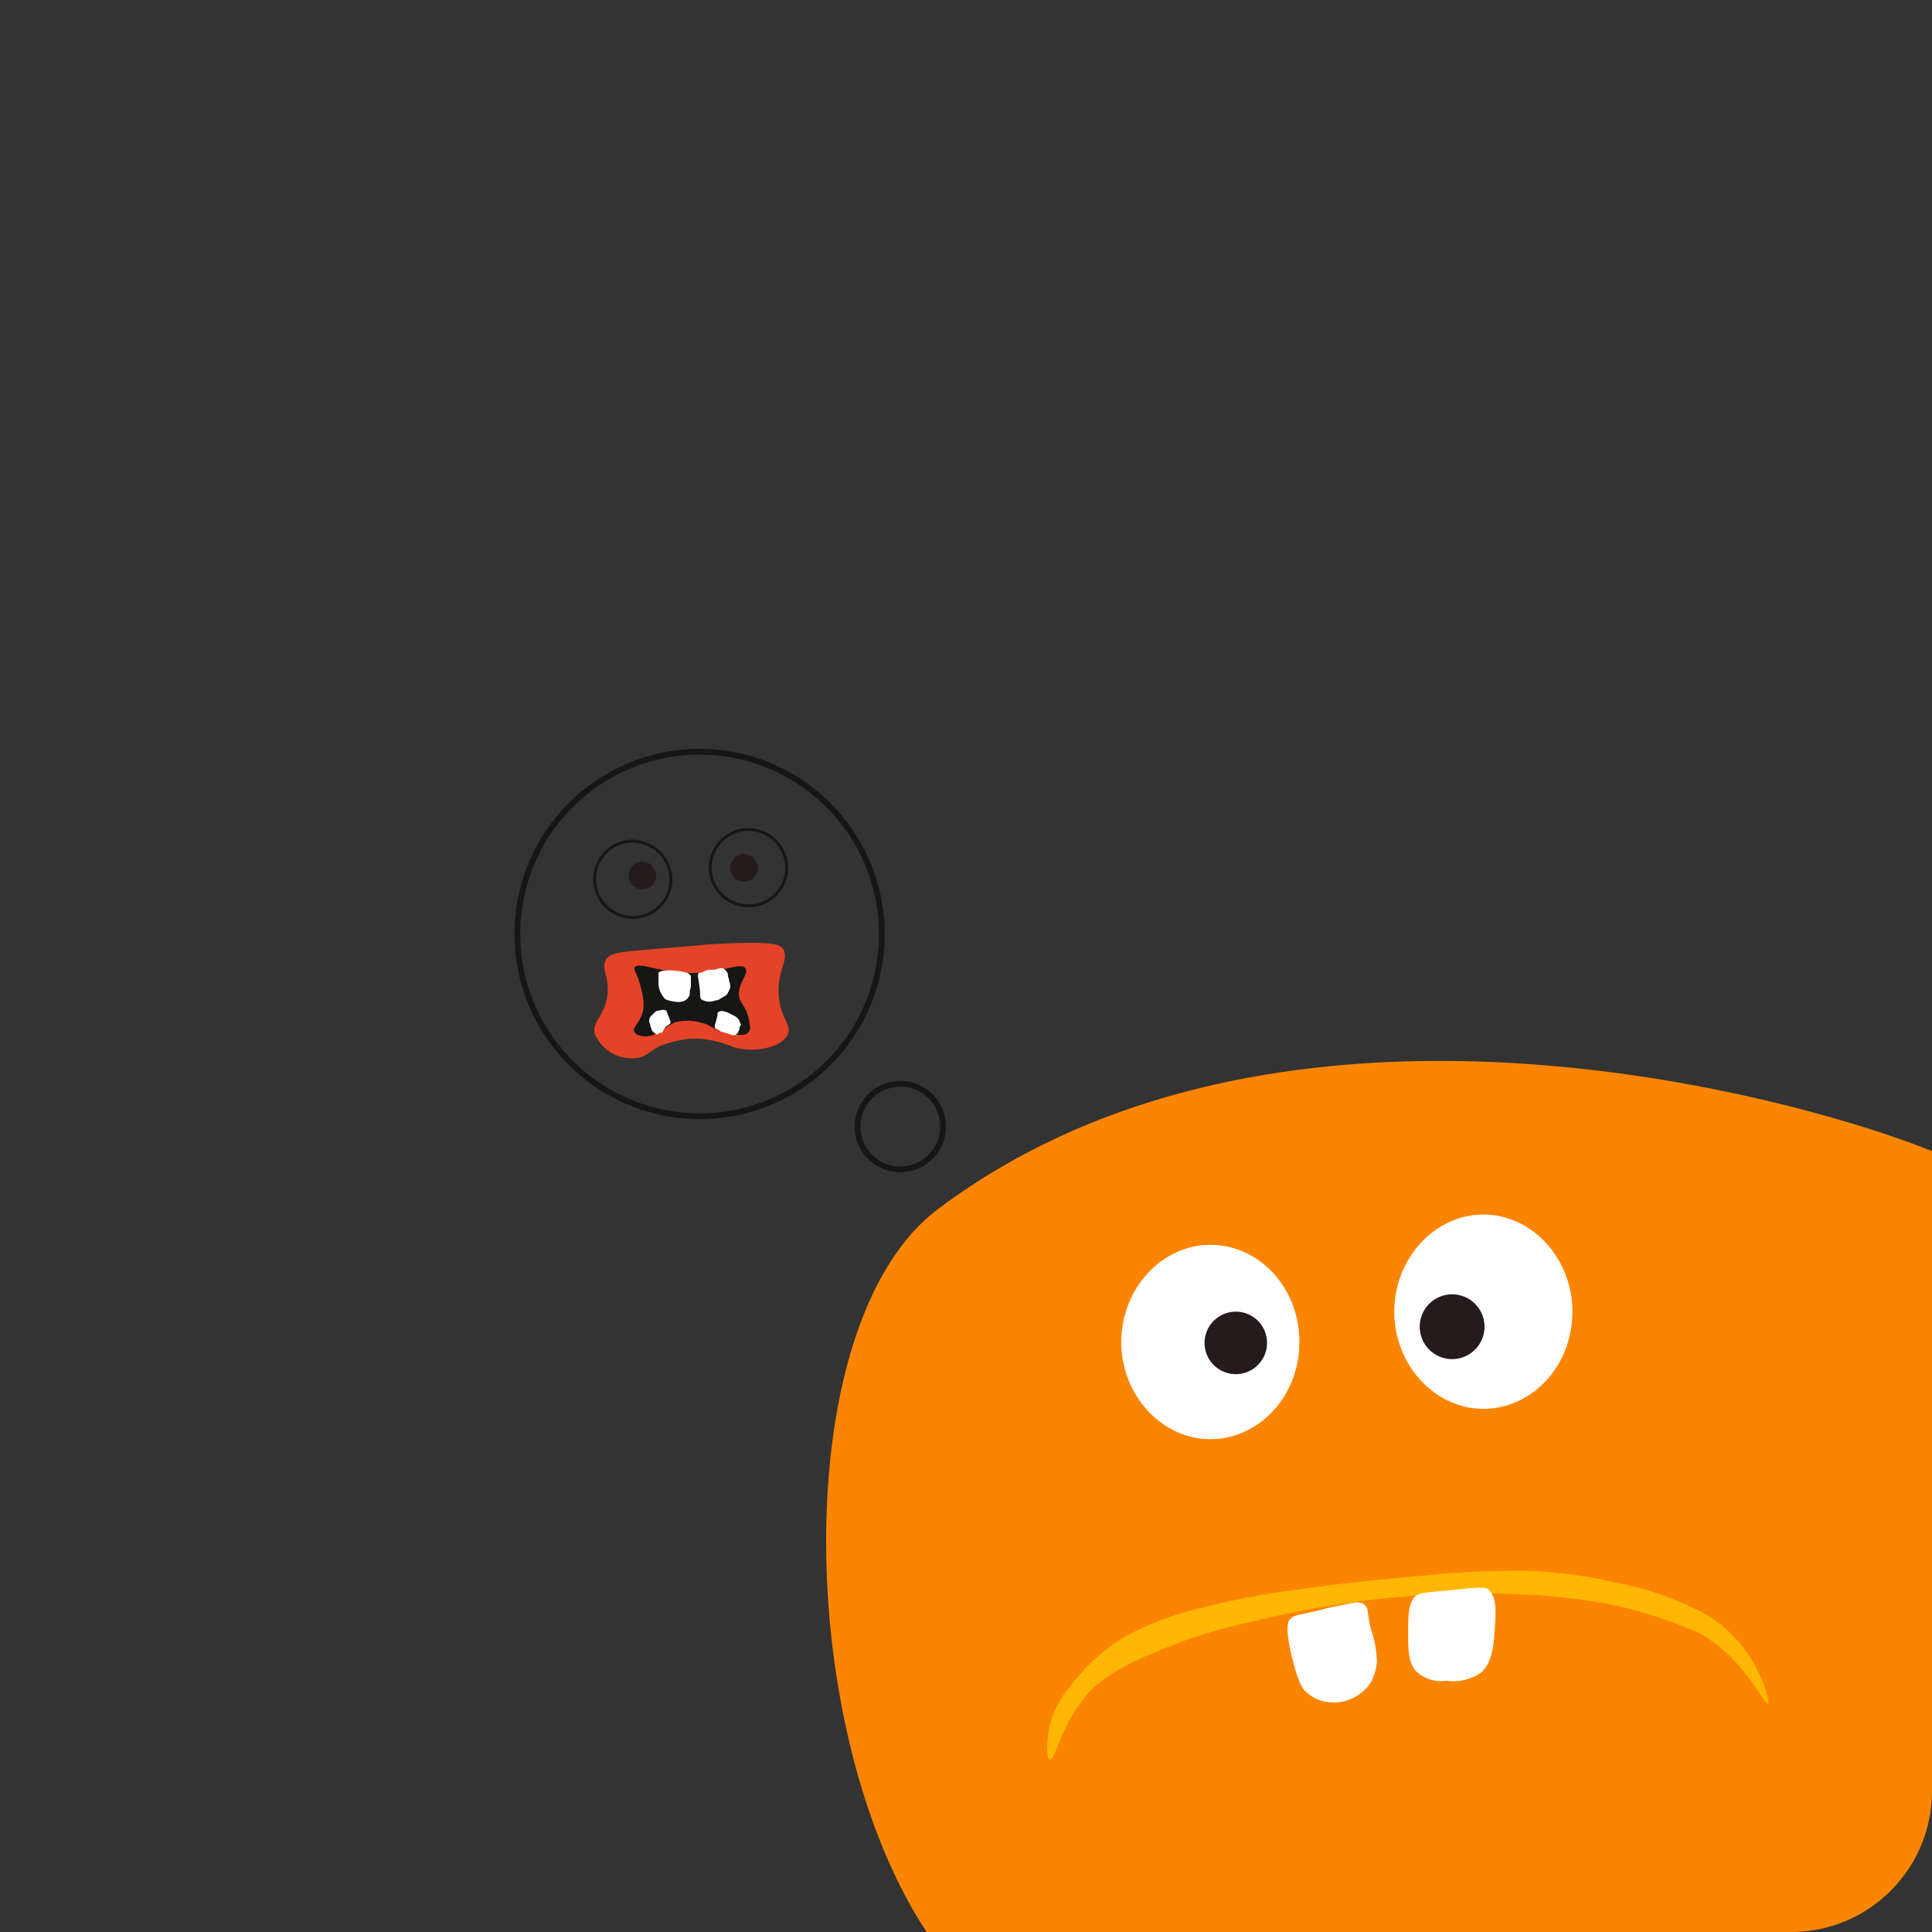 <svg id="Layer_1" data-name="Layer 1" xmlns="http://www.w3.org/2000/svg" xmlns:xlink="http://www.w3.org/1999/xlink" viewBox="0 0 167 167"><rect x="0" y="0" width="167" height="167" fill="#333333" stroke="none"/><defs><style>.cls-1,.cls-8,.cls-9{fill:none;}.cls-2{fill:#fb8500;}.cls-3{clip-path:url(#clip-path);}.cls-4{fill:#271a1d;}.cls-5{fill:#e44327;}.cls-6{fill:#161615;}.cls-7{fill:#fff;}.cls-8,.cls-9{stroke:#161615;stroke-miterlimit:10;}.cls-8{stroke-width:0.5px;}.cls-9{stroke-width:0.25px;}.cls-10{fill:#ffb703;}</style><clipPath id="clip-path"><rect class="cls-1" x="44.32" y="64.58" width="113.6" height="91.5"/></clipPath></defs><g id="Group_3202" data-name="Group 3202"><g id="Group_3201" data-name="Group 3201"><path class="cls-2" d="M167,99.5v55.3A12.18,12.18,0,0,1,154.8,167H80.1c-11.5-17.4-12-52.8,1-62.5C110.5,82.4,154.8,94.6,167,99.5Z"/></g></g><g class="cls-3"><g id="Group_3201-2" data-name="Group 3201"><path id="Path_14144" data-name="Path 14144" class="cls-4" d="M56.72,75.68a1.2,1.2,0,1,1-1.2-1.2,1.22,1.22,0,0,1,1.2,1.2h0"/><path id="Path_14145" data-name="Path 14145" class="cls-5" d="M52.52,85.88c.1-1.6-.5-2-.2-2.8s1.4-.8,4.9-1.1c3.7-.3,3.3-.3,4.9-.4,4.7-.2,5.3,0,5.6.5.5.9-.6,1.8-.4,4.1.2,1.9,1.1,2.4.8,3.2-.5,1.2-3.1,1.7-4.8,1.1a9.47,9.47,0,0,0-2.9-.7h-.8a11.36,11.36,0,0,0-2.5.6c-1,.5-1.1.8-1.7,1a3.45,3.45,0,0,1-4-2c-.3-1.1.9-1.5,1.1-3.5"/><path id="Path_14146" data-name="Path 14146" class="cls-6" d="M55.42,85.48a4.68,4.68,0,0,1,.2,1.7c-.2,1.2-1,1.6-.8,2s1,.5,1.6.3l.6-.3a9.13,9.13,0,0,1,1.3-.8,4.11,4.11,0,0,1,2.2,0c1,.2,1,.6,2.1.8.8.2,1.8.5,2.1,0,.2-.2.1-.6,0-1.1-.2-1-.6-1.2-.8-1.8-.3-1.2.9-2.1.5-2.6s-1.8.3-4,.4c-3.1.2-5.3-1.1-5.6-.4,0,.3.3.5.6,1.8"/><path id="Path_14147" data-name="Path 14147" class="cls-7" d="M56.92,84.88a1.7,1.7,0,0,0,.1.7,2.18,2.18,0,0,0,.5.8,3.09,3.09,0,0,0,.8.2,1.41,1.41,0,0,0,.9-.1,1,1,0,0,0,.4-.5v-.2c0-.2.1-.4.1-.6v-.8c-.2-.4-.8-.4-1.6-.5-.6,0-1,0-1.2.2v.8"/><path id="Path_14148" data-name="Path 14148" class="cls-7" d="M60.42,84.08c-.2.2,0,.5.1,1.8,0,.3,0,.4.1.5a1.3,1.3,0,0,0,1.2.1.76.76,0,0,0,.5-.2,2.19,2.19,0,0,0,.5-.3,3.33,3.33,0,0,0,.3-.6,1.27,1.27,0,0,0-.1-.6c0-.2-.1-.3-.1-.5s-.2-.5-.5-.6a1.34,1.34,0,0,0-.5.1c-.4.1-.5,0-.9.1a1,1,0,0,1-.6.2"/><path id="Path_14149" data-name="Path 14149" class="cls-7" d="M61.82,88.88c-.1-.2,0-.3.2-1.1,0-.2,0-.3.1-.3.2-.2.7,0,.9.1s.2.1.4.2.3.2.4.3.1.3.2.4-.1.2-.1.4-.1.2-.1.3-.2.3-.4.3-.1,0-.4-.1a6.37,6.37,0,0,0-.7-.2c-.2-.2-.4-.2-.5-.3"/><path id="Path_14150" data-name="Path 14150" class="cls-7" d="M57.92,88.48c.1-.1,0-.3-.2-.8l-.1-.3c-.2-.2-.7,0-.8,0s-.2.1-.3.2l-.3.3a.6.6,0,0,0-.1.4c0,.1.1.3.1.4s.1.2.1.3.2.3.4.4.1,0,.3-.1h.1a.22.22,0,0,0,.2-.2c.1-.1.1-.2.2-.3s.3-.2.4-.3"/><path id="Path_14151" data-name="Path 14151" class="cls-8" d="M76.22,80.78a15.71,15.71,0,0,1-15.8,15.7,15.75,15.75,0,1,1,15.8-15.7Z"/><circle id="Ellipse_289" data-name="Ellipse 289" class="cls-8" cx="77.82" cy="97.38" r="3.7"/><path id="Path_14152" data-name="Path 14152" class="cls-4" d="M65.52,75a1.2,1.2,0,1,1-1.2-1.2h0a1.29,1.29,0,0,1,1.2,1.2h0"/><path id="Path_14153" data-name="Path 14153" class="cls-9" d="M58,76a3.3,3.3,0,1,1-3.3-3.3h0A3.4,3.4,0,0,1,58,76Z"/><path id="Path_14157" data-name="Path 14157" class="cls-7" d="M112.32,116c0,4.7-3.5,8.4-7.7,8.4s-7.7-3.8-7.7-8.4,3.5-8.4,7.7-8.4S112.32,111.28,112.32,116Z"/><path id="Path_14158" data-name="Path 14158" class="cls-7" d="M135.92,113.38c0,4.7-3.5,8.4-7.7,8.4s-7.7-3.8-7.7-8.4,3.5-8.4,7.7-8.4S135.92,108.78,135.92,113.38Z"/><path id="Path_14154" data-name="Path 14154" class="cls-9" d="M68,75a3.3,3.3,0,1,1-3.3-3.3h0A3.33,3.33,0,0,1,68,75Z"/><path id="Path_14155" data-name="Path 14155" class="cls-4" d="M128.32,114.68a2.8,2.8,0,1,1-2.8-2.8,2.8,2.8,0,0,1,2.8,2.8h0"/><path id="Path_14156" data-name="Path 14156" class="cls-4" d="M109.52,116.08a2.7,2.7,0,1,1-2.7-2.7,2.69,2.69,0,0,1,2.7,2.7h0"/><path id="Path_14159" data-name="Path 14159" class="cls-10" d="M90.72,152.08c-.3-.1-.2-1.6-.1-2.2a7.68,7.68,0,0,1,1.8-4,16.83,16.83,0,0,1,4.8-4.4,25.68,25.68,0,0,1,6.7-2.5,62.1,62.1,0,0,1,8.4-1.6c4.2-.6,7.4-.9,9.9-1.1a82.06,82.06,0,0,1,9.9-.5,41.76,41.76,0,0,1,7.9,1.1,25.66,25.66,0,0,1,6.1,2,11.31,11.31,0,0,1,4.9,4c1.4,2,2,4.3,1.8,4.4s-.9-1.5-2.7-3.5a12.06,12.06,0,0,0-2.4-2.1,7.5,7.5,0,0,0-2-1,37.52,37.52,0,0,0-6.5-2,49.05,49.05,0,0,0-6.7-.8,75.28,75.28,0,0,0-9.5,0,82.82,82.82,0,0,0-14.8,2.3,45,45,0,0,0-6,1.7c-3.1,1.2-6,2.3-8,4.3-2.5,2.7-3,6.1-3.5,5.9"/><path id="Path_14160" data-name="Path 14160" class="cls-7" d="M111.42,140.08c-.2.4-.2,1.4.3,3.3.5,2.1.9,2.6,1.1,2.8a3.53,3.53,0,0,0,1.3.8,3.84,3.84,0,0,0,4.4-1.6,4.8,4.8,0,0,0,.5-1.7,9.18,9.18,0,0,0-.5-2.8c-.4-1.6-.2-1.8-.5-2.1-.5-.5-1.1-.2-3.2.2-2.5.7-3,.5-3.4,1.1"/><path id="Path_14161" data-name="Path 14161" class="cls-1" d="M103.42,129.08c-.2.4-.2,1.4.3,3.3.5,2.1.9,2.6,1.1,2.8a3.53,3.53,0,0,0,1.3.8,3.84,3.84,0,0,0,4.4-1.6,4.8,4.8,0,0,0,.5-1.7,9.18,9.18,0,0,0-.5-2.8c-.4-1.6-.2-1.8-.5-2.1-.5-.5-1.1-.2-3.2.2C104.32,128.68,103.82,128.48,103.42,129.08Z"/><path id="Path_14162" data-name="Path 14162" class="cls-7" d="M125.12,137.48c2.9-.3,3.4-.4,3.7.1.5.6.5,1.6.4,3-.1,1.6-.2,3.1-1.2,4a4.23,4.23,0,0,1-3,.7,3.16,3.16,0,0,1-2.6-.8c-.7-.8-.7-1.9-.7-3.3s0-2.4.5-3.1c.4-.4.8-.4,2.9-.6"/><path id="Path_14163" data-name="Path 14163" class="cls-1" d="M117.12,126.48c2.9-.3,3.4-.4,3.7.1.5.6.5,1.6.4,3-.1,1.6-.2,3.1-1.2,4a4.23,4.23,0,0,1-3,.7,3.16,3.16,0,0,1-2.6-.8c-.7-.8-.7-1.9-.7-3.3s0-2.4.5-3.1C114.62,126.68,115,126.68,117.12,126.48Z"/></g></g></svg>